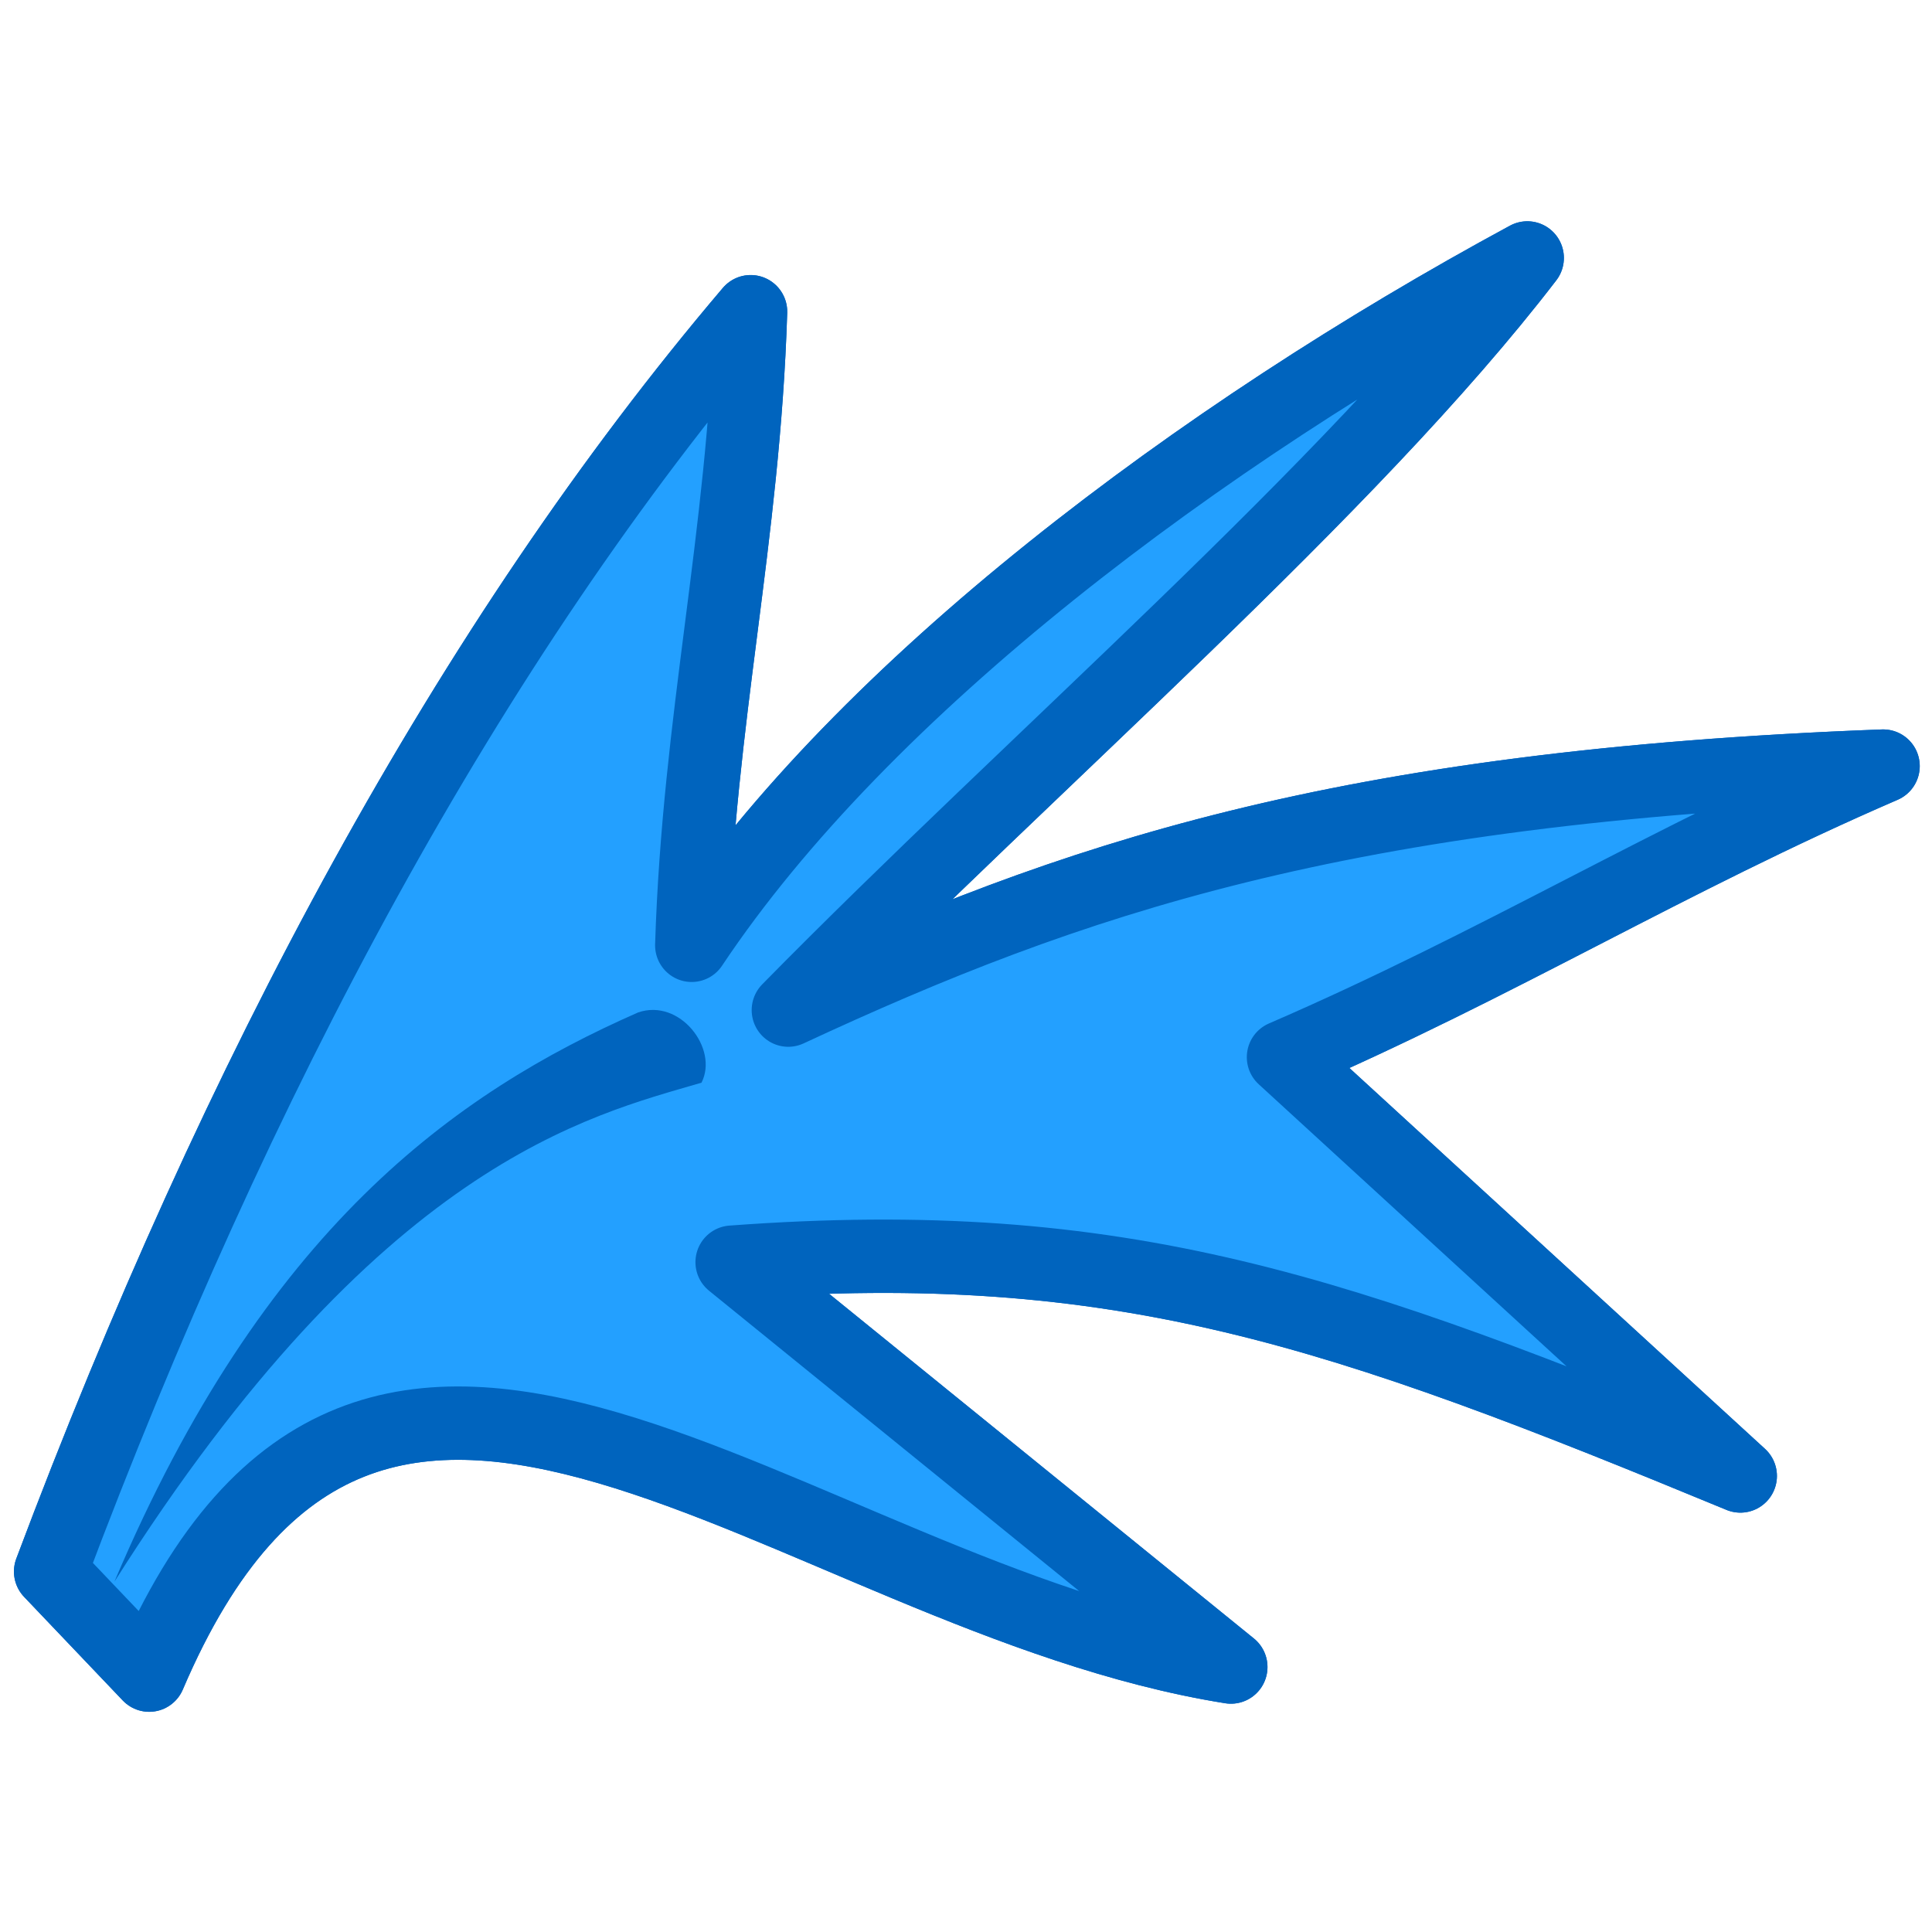 <?xml version="1.0" encoding="UTF-8" standalone="no"?>
<!-- Created with Inkscape (http://www.inkscape.org/) -->

<svg
   xmlns:dc="http://purl.org/dc/elements/1.1/"
   xmlns:cc="http://creativecommons.org/ns#"
   xmlns:rdf="http://www.w3.org/1999/02/22-rdf-syntax-ns#"
   xmlns:svg="http://www.w3.org/2000/svg"
   xmlns="http://www.w3.org/2000/svg"
   xmlns:sodipodi="http://sodipodi.sourceforge.net/DTD/sodipodi-0.dtd"
   xmlns:inkscape="http://www.inkscape.org/namespaces/inkscape"
   width="256"
   height="256"
   id="svg63820"
   version="1.1"
   inkscape:version="0.48.5 r10040"
   sodipodi:docname="The_logo_of_Tupi.svg">
  <defs
     id="defs63822" />
  <sodipodi:namedview
     id="base"
     pagecolor="#ffffff"
     bordercolor="#666666"
     borderopacity="1.0"
     inkscape:pageopacity="0.0"
     inkscape:pageshadow="2"
     inkscape:zoom="1.4"
     inkscape:cx="68.248815"
     inkscape:cy="196.75119"
     inkscape:document-units="px"
     inkscape:current-layer="layer1"
     showgrid="false"
     inkscape:window-width="1913"
     inkscape:window-height="1026"
     inkscape:window-x="0"
     inkscape:window-y="25"
     inkscape:window-maximized="1" />
  <g
     inkscape:label="Layer 1"
     inkscape:groupmode="layer"
     id="layer1"
     transform="translate(0,-796.362)">
    <g
       id="g3007"
       transform="matrix(0.406,0,0,0.406,-31.22,792.525)">
      <g
         transform="matrix(1.889,0,0,1.895,-251.317,-1058.078)"
         id="g28276-0">
        <path
           style="fill:#23a0ff;fill-opacity:1;stroke:#0064be;stroke-width:12.635;stroke-linecap:round;stroke-linejoin:round;stroke-miterlimit:4;stroke-opacity:1;stroke-dasharray:none"
           d="m 182.479,833.996 c 32.233,-85.51 72.444,-160.067 120.967,-216.971 -1.233,39.158 -8.963,69.963 -10.196,109.121 29.76,-44.498 87.729,-87.841 144.379,-118.38 -30.681,39.857 -85.128,86.36 -127.692,129.54 48.596,-22.509 95.323,-38.512 189.175,-42.024 -37.328,16.091 -66.302,34.039 -103.63,50.13 26.318,24.042 52.637,48.084 78.955,72.126 -68.998,-28.435 -107.024,-41.792 -174.216,-36.818 28.732,23.241 57.464,46.482 86.197,69.724 -76.384,-12.176 -148.218,-88.931 -186.892,1.395 -5.683,-5.947 -11.365,-11.895 -17.048,-17.842 z"
           id="path3941-2-6-3-93-7-6-4-3-54-9-1-8-8-0"
           inkscape:connector-curvature="0"
           sodipodi:nodetypes="cccccccccccc"
           inkscape:export-filename="/home/xtingray/Pictures/tupi.png"
           inkscape:export-xdpi="385.91"
           inkscape:export-ydpi="385.91" />
        <path
           style="fill:none;stroke:#0064be;stroke-width:12.635;stroke-linecap:round;stroke-linejoin:round;stroke-miterlimit:4;stroke-opacity:1;stroke-dasharray:none"
           d="m 191.283,841.897 c 22.118,-43.303 47,-72.682 97.209,-98.405"
           id="path4100-9-2-8-75-0-4-1-1-3-1-0-7-6-4"
           inkscape:connector-curvature="0"
           sodipodi:nodetypes="cc"
           inkscape:export-filename="/home/xtingray/Pictures/tupi.png"
           inkscape:export-xdpi="385.91"
           inkscape:export-ydpi="385.91" />
        <path
           sodipodi:nodetypes="cccccccccccc"
           inkscape:connector-curvature="0"
           id="path3648-0-5"
           d="m 182.479,833.996 c 32.233,-85.51 72.444,-160.067 120.967,-216.971 -1.233,39.158 -8.963,69.963 -10.196,109.121 29.76,-44.498 87.729,-87.841 144.379,-118.38 -30.681,39.857 -85.128,86.36 -127.692,129.54 48.596,-22.509 95.323,-38.512 189.175,-42.024 -37.328,16.091 -66.302,34.039 -103.63,50.13 26.318,24.042 52.637,48.084 78.955,72.126 -68.998,-28.435 -107.024,-41.792 -174.216,-36.818 28.732,23.241 57.464,46.482 86.197,69.724 -76.384,-12.176 -148.218,-88.931 -186.892,1.395 -5.683,-5.947 -11.365,-11.895 -17.048,-17.842 z"
           style="fill:#23a0ff;fill-opacity:1;stroke:#0064be;stroke-width:12.635;stroke-linecap:round;stroke-linejoin:round;stroke-miterlimit:4;stroke-opacity:1;stroke-dasharray:none"
           inkscape:export-filename="/home/xtingray/Pictures/tupi.png"
           inkscape:export-xdpi="385.91"
           inkscape:export-ydpi="385.91" />
      </g>
      <path
         sodipodi:nodetypes="cccc"
         inkscape:connector-curvature="0"
         id="path16946-2"
         d="M 114.246,525.646 C 162.982,410.669 225.325,366.195 285.138,339.886 c 13.637,-4.723 26.37,11.829 20.701,22.919 -36.789,10.775 -105.248,26.417 -191.593,162.841 z"
         style="fill:#0064be;fill-opacity:1;stroke:none" />
    </g>
  </g>
</svg>
